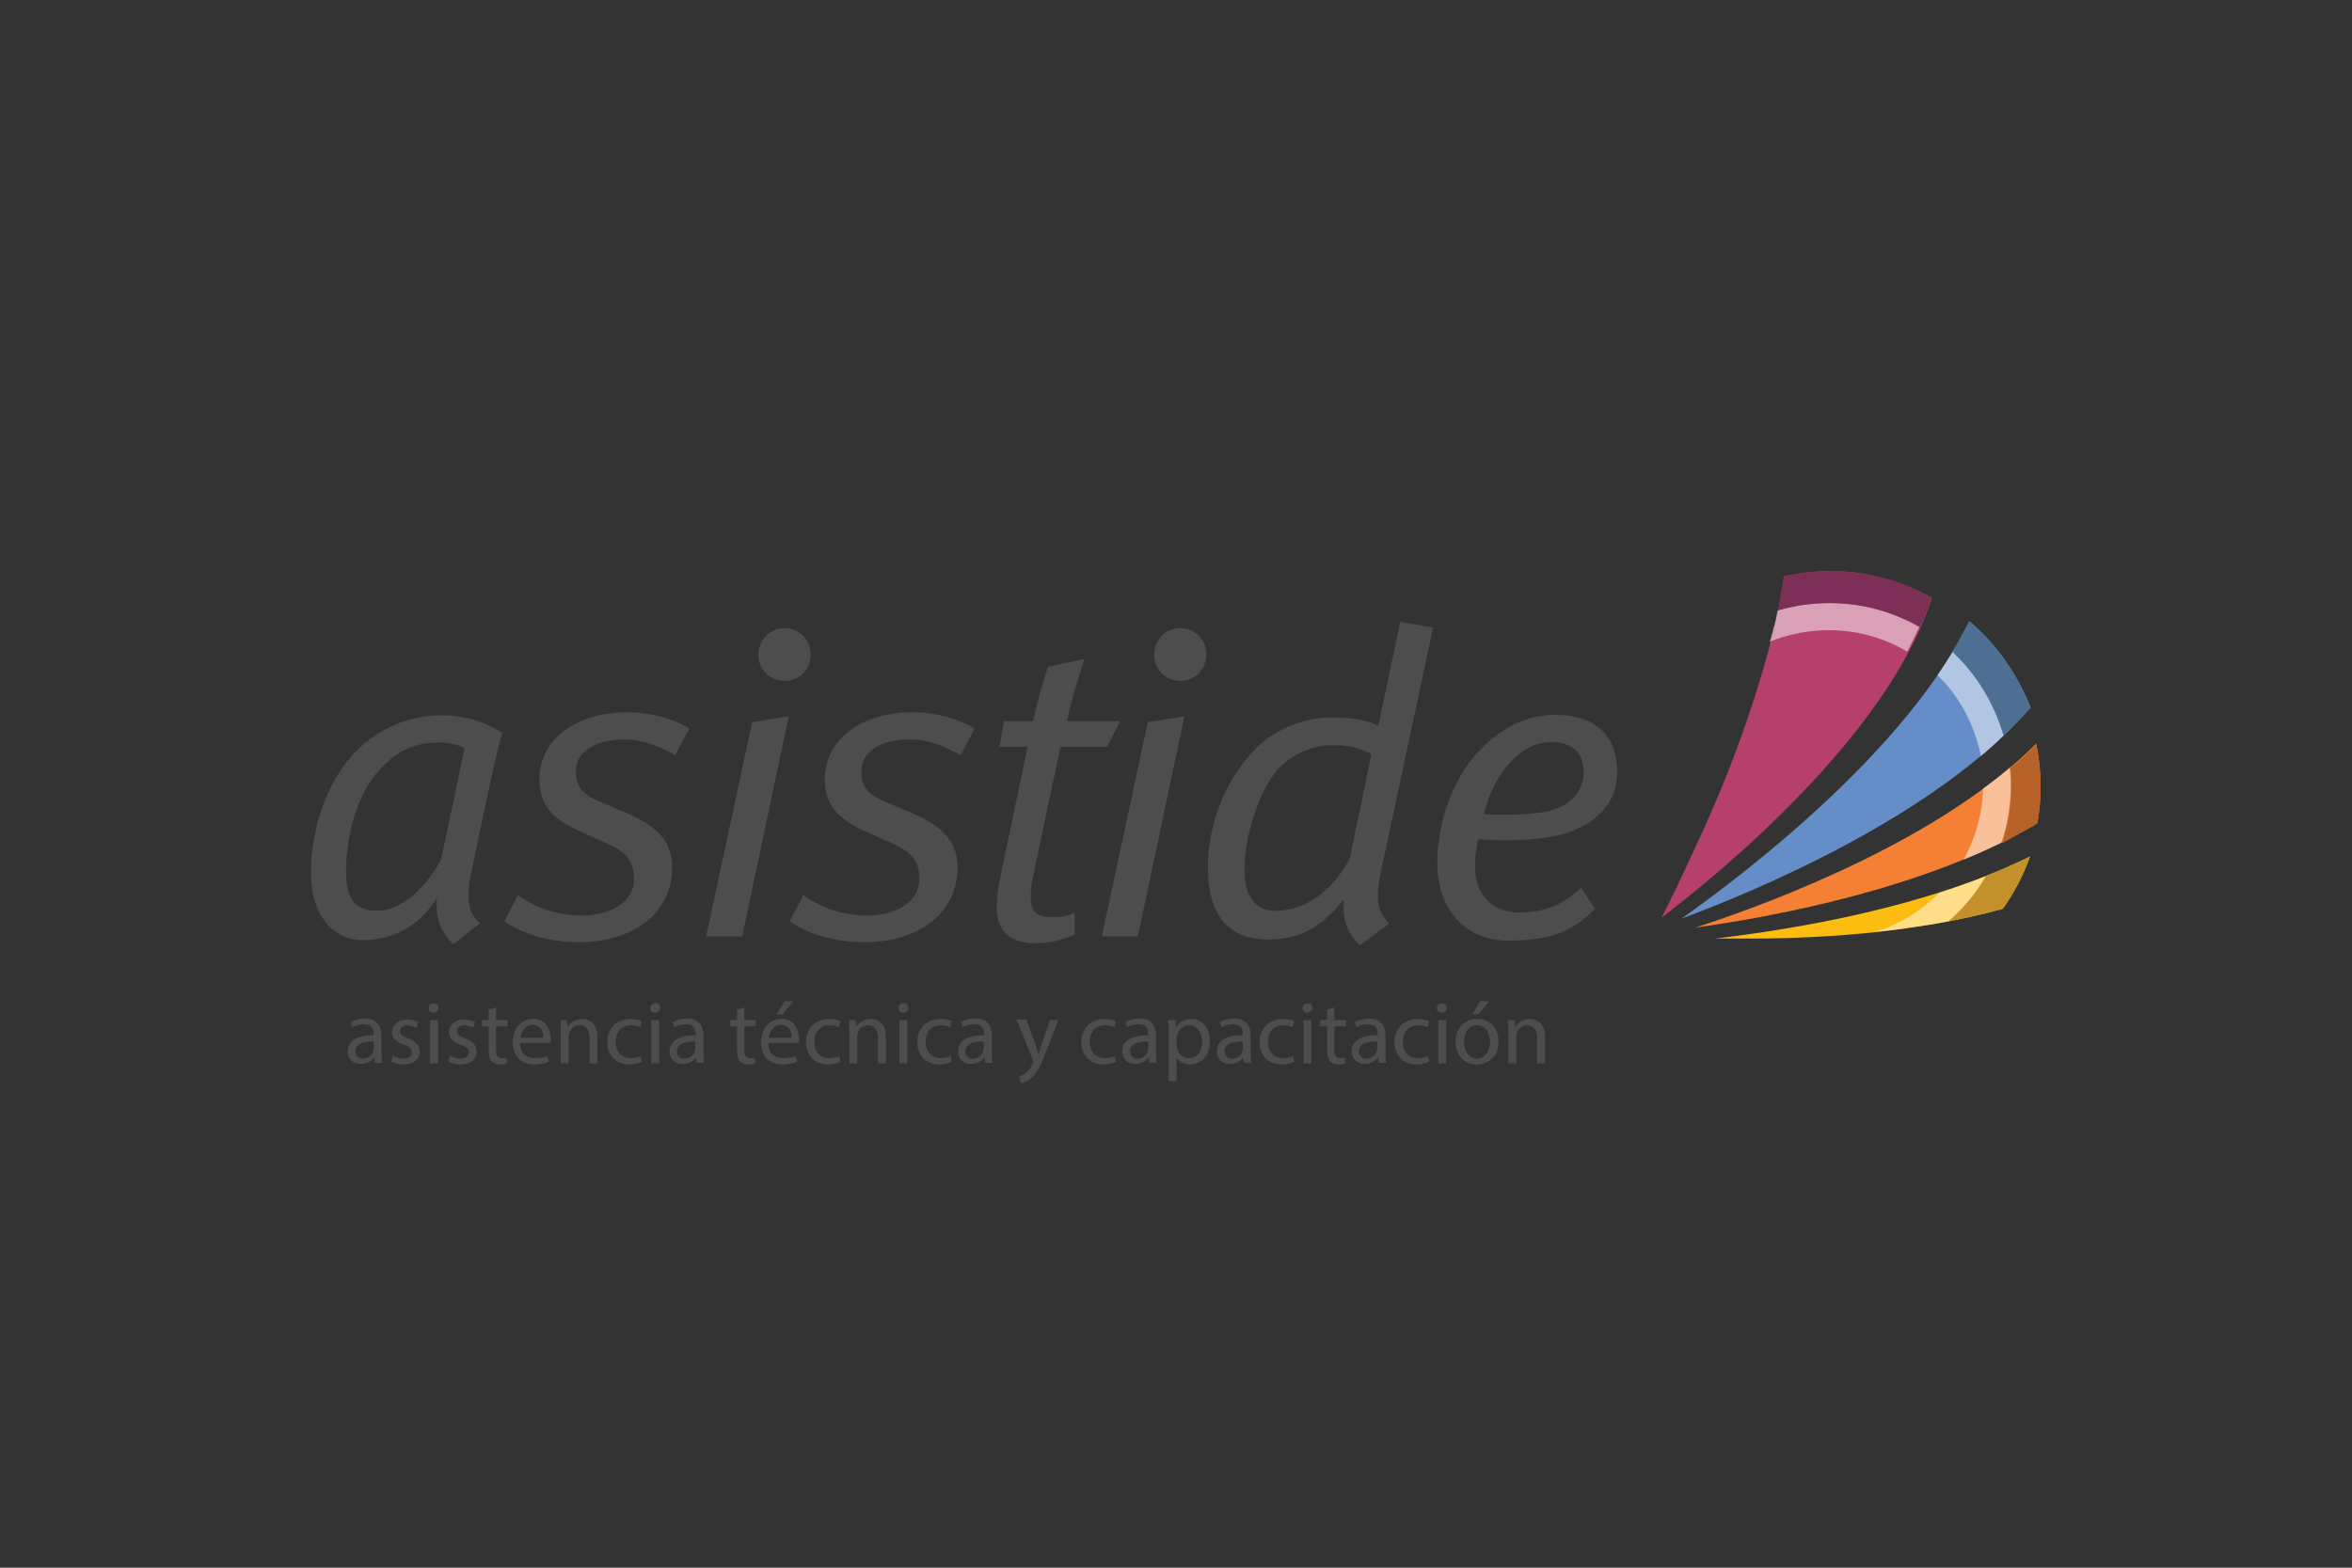 <?xml version="1.0" encoding="utf-8"?>
<!-- Generator: Adobe Illustrator 19.1.0, SVG Export Plug-In . SVG Version: 6.00 Build 0)  -->
<svg version="1.1" id="Layer_1" xmlns="http://www.w3.org/2000/svg" xmlns:xlink="http://www.w3.org/1999/xlink" x="0px" y="0px"
	 viewBox="0 0 450 300" style="enable-background:new 0 0 450 300;" xml:space="preserve">
<rect x="0" y="0" width="450" height="300" fill="#333333" stroke="none"/>
<style type="text/css">
	.st0{fill:#4D4D4D;}
	.st1{fill:#FCBD10;}
	.st2{fill:#F38034;}
	.st3{fill:#B4406B;}
	.st4{fill:#658DC8;}
	.st5{opacity:0.5;}
	.st6{fill:none;}
	.st7{fill:#FFFFFF;}
	.st8{fill:#4D7092;}
	.st9{fill:#B66228;}
	.st10{fill:#C3902C;}
	.st11{fill:#7D3057;}
	.st12{fill:#333333;}
	.st13{fill:#E74E37;}
	.st14{opacity:0.8;}
	.st15{fill:#7C2C24;}
	.st16{fill:#FFE666;}
	.st17{opacity:0.4;}
	.st18{fill:#80D1EA;}
	.st19{fill:#231F20;}
	.st20{fill:#EC1C24;}
	.st21{fill:#DE271E;}
	.st22{fill:#E1AA1F;}
	.st23{fill:#C28214;}
	.st24{fill:none;stroke:#12100B;stroke-width:1.5;stroke-miterlimit:10;}
	.st25{fill:#BBE020;}
	.st26{fill:#52561B;}
	.st27{fill:#804000;}
	.st28{fill:#575756;}
	.st29{fill:#58BEEC;}
	.st30{fill:#3DAEF4;}
	.st31{fill:#FFB300;}
	.st32{fill:#FFFF00;}
	.st33{fill:#FF4D3B;}
	.st34{fill:#C757FF;}
	.st35{fill:url(#SVGID_1_);}
	.st36{opacity:0.8;fill:url(#SVGID_2_);}
	.st37{fill:url(#SVGID_3_);}
	.st38{fill:#7CFF1D;}
	.st39{opacity:0.9;fill:url(#SVGID_4_);}
	.st40{fill:#33BFFF;}
	.st41{fill:url(#SVGID_5_);}
	.st42{fill:#9D2DA0;}
	.st43{fill:#631D66;}
	.st44{fill:#E4AEED;}
</style>
<g>
	<path class="st0" d="M94,148.8l-3.6,17c-1.5,6.9-0.7,8.7,1.4,10.9l-5.1,4c-2.5-2.6-3.4-5-3.1-9c-2.8,5-7.9,8.2-14.3,8.2
		c-5,0-9.8-4-9.8-13.1c0-8.1,3.1-17.5,8.6-23c4.3-4.4,10.1-6.9,16.4-6.9c4.5,0,8.4,1.2,11.6,3.4C95.5,142.2,94.6,146.1,94,148.8
		 M84,142.1c-5.1,0-8.5,1.8-12,5.9c-4.1,5-5.8,12.8-5.8,18.9c0,5.4,2.1,7.4,5.9,7.4c4.4,0,9.3-4.1,12.3-9.9l4.5-21.2
		C87.7,142.5,86,142.1,84,142.1"/>
	<path class="st0" d="M129.2,144.5c-3.2-1.7-6-3-9.7-3c-5.4,0-9.3,2.2-9.3,6.1c0,2.8,1,4.3,4.5,5.8l5.2,2.2
		c6.4,2.7,8.7,5.9,8.7,10.4c0,8.9-7.6,14.3-17.9,14.3c-5.2,0-10.6-1.4-14.2-4l2.6-5c3.7,2.6,7.7,3.9,12.2,3.9c5.7,0,10-2.7,10-6.9
		c0-3.4-1.2-5.1-5.2-6.9l-4.9-2.2c-5.7-2.5-8-5.3-8-10.1c0-7.4,6.8-12.8,16.8-12.8c4.3,0,8.8,1.2,11.9,3.1L129.2,144.5z"/>
	<path class="st0" d="M142,179.2h-6.9l8.8-41l7-1.1L142,179.2z M150.1,130.3c-2.8,0-5-2.2-5-5c0-2.8,2.2-5.1,5-5.1c2.8,0,5,2.2,5,5
		C155.2,128.1,152.9,130.3,150.1,130.3"/>
	<path class="st0" d="M183.8,144.5c-3.2-1.7-6-3-9.7-3c-5.4,0-9.3,2.2-9.3,6.1c0,2.8,1,4.3,4.5,5.8l5.2,2.2
		c6.4,2.7,8.7,5.9,8.7,10.4c0,8.9-7.6,14.3-17.9,14.3c-5.2,0-10.6-1.4-14.2-4l2.6-5c3.7,2.6,7.7,3.9,12.2,3.9c5.7,0,10-2.7,10-6.9
		c0-3.4-1.2-5.1-5.2-6.9l-4.9-2.2c-5.7-2.5-8-5.3-8-10.1c0-7.4,6.8-12.8,16.8-12.8c4.3,0,8.8,1.2,11.9,3.1L183.8,144.5z"/>
	<path class="st0" d="M211.8,142.9h-8.9l-5.1,24.1c-0.4,1.8-0.6,3.3-0.6,4.5c0,3.1,1.2,4,4.1,4c1.8,0,3-0.2,4.3-0.8v4.1
		c-2.3,1.1-4.7,1.7-7.6,1.7c-4.8,0-7.3-2.4-7.3-6.7c0-1.5,0.2-3.9,0.7-6l5.2-24.9h-5.4l0.9-4.9h5.5c0.8-3.3,1.9-7.3,2.9-10.4l7-1.5
		c-1.1,3.1-2.6,8.3-3.4,11.9h10.2L211.8,142.9z"/>
	<path class="st0" d="M217.7,179.2h-6.9l8.8-41l7-1.1L217.7,179.2z M225.8,130.3c-2.8,0-5-2.2-5-5c0-2.8,2.2-5.1,5-5.1
		c2.8,0,5,2.2,5,5C230.8,128.1,228.6,130.3,225.8,130.3"/>
	<path class="st0" d="M264.4,165.9c-1.5,6.8-0.7,8.3,1.3,10.9l-5.5,4.1c-2.1-2.1-3.4-4.3-3.1-8.8c-4,5.2-8.4,7.7-14.5,7.7
		c-7.8,0-11.5-5-11.5-13.8c0-8.3,3.3-16.8,9.2-22.8c4-4,9.8-5.9,14.3-5.9c4.6,0,7,0.5,9.1,1.6l4.2-19.9l6.3,1.1L264.4,165.9z
		 M254.5,142.6c-3.2,0-7.4,1.8-9.9,4.5c-3.7,4-6.5,13-6.5,19.2c0,5.3,2.1,8,6,8c4.8,0,10-2.7,14.1-9.8l4.2-20.2
		C259.8,143,258.3,142.6,254.5,142.6"/>
	<path class="st0" d="M305.7,156.1c-3.5,3.2-8.8,4.7-17.8,4.7c-1.6,0-3.3-0.1-5.1-0.2c-0.4,1.9-0.6,3.6-0.6,5.2
		c0,5.8,3.8,8.8,8.2,8.8c5.1,0,8.2-1.2,12.1-4.7l2.7,4c-4.1,4.2-8.4,6.1-16.7,6.1c-7.6,0-13.5-5.4-13.5-14.9c0-7.9,3.1-17,9.1-22.5
		c4.1-3.9,8.6-5.8,13.5-5.8c7.8,0,11.8,4.2,11.8,10.7C309.5,151,308.1,154,305.7,156.1 M296.7,142c-5.3,0-10.7,5.3-12.8,13.8
		c1.2,0.1,3,0.1,4.2,0.1c7.4,0,10.7-1,12.8-3.1c1.3-1.3,2.1-3,2.1-5C303,144.5,301.3,142,296.7,142"/>
	<path class="st1" d="M383.2,173.9c2.2-3.1,3.9-6.4,5.2-10c-19.6,9.7-44.9,13.9-60.2,15.7c1.6,0,3.2,0,5,0
		C346.6,179.7,366,178.7,383.2,173.9"/>
	<path class="st2" d="M324.4,177.5c15.2-2.1,44.7-7.6,65.4-20c0.9-5,0.8-10.1-0.2-15.2C371.5,160.4,340.1,172.4,324.4,177.5"/>
	<path class="st3" d="M341.3,110.3c-1.1,9.6-6.5,28.8-15,47.6c-4.1,9-6.7,14.5-8.4,17.7c10.7-8.1,43.4-34.8,51.7-61.2
		C360.9,109.5,350.8,108.1,341.3,110.3"/>
	<path class="st4" d="M376.8,118.9c-12.1,24.7-42.4,47.9-55.1,56.9c14.3-5.3,49-19.8,66.8-40.4C386,129,382,123.3,376.8,118.9"/>
	<g class="st5">
		<g>
			<rect x="358.8" y="167.7" class="st6" width="21.2" height="10.7"/>
			<path class="st7" d="M371.1,170.8c-3.4,3.4-7.6,6.1-12.3,7.5c0.1,0,0.1,0,0.2,0c0.9-0.1,1.9-0.2,2.9-0.3c0.2,0,0.4-0.1,0.6-0.1
				c0.9-0.1,1.8-0.2,2.8-0.4c0.3,0,0.5-0.1,0.8-0.1c0.9-0.1,1.8-0.3,2.7-0.4c0.3,0,0.6-0.1,0.8-0.1c0.9-0.2,1.8-0.3,2.7-0.5
				c0.2,0,0.4-0.1,0.6-0.1c2.8-2.5,5.2-5.4,7.2-8.7C377.1,168.8,374.1,169.9,371.1,170.8"/>
		</g>
	</g>
	<g class="st5">
		<g>
			<rect x="375.8" y="147" class="st6" width="8.9" height="17.5"/>
			<path class="st7" d="M382.9,161.3c1.2-3.5,1.8-7.3,1.8-11.2c0-1.1-0.1-2.1-0.2-3.2c-1.6,1.4-3.3,2.7-5.1,4
				c-0.1,4.9-1.5,9.5-3.7,13.6C378.2,163.5,380.6,162.4,382.9,161.3"/>
		</g>
	</g>
	<g class="st5">
		<g>
			<rect x="370.8" y="124.7" class="st6" width="12.7" height="19.9"/>
			<path class="st7" d="M373.6,124.7c-0.9,1.5-1.9,3-2.9,4.5c4.2,4.1,7.1,9.5,8.3,15.5c1.5-1.3,3-2.6,4.4-4
				C381.7,134.5,378.2,129,373.6,124.7"/>
		</g>
	</g>
	<g class="st5">
		<g>
			<rect x="338.7" y="115.4" class="st6" width="28.6" height="9.3"/>
			<path class="st7" d="M350,115.4c-3.4,0-6.7,0.5-9.9,1.4c0,0,0,0.1,0,0.1c-0.1,0.4-0.2,0.8-0.3,1.3c0,0.1,0,0.1,0,0.2
				c-0.1,0.4-0.2,0.8-0.3,1.2c0,0.1,0,0.2-0.1,0.2c-0.1,0.4-0.2,0.9-0.3,1.3c0,0.1,0,0.1-0.1,0.2c-0.1,0.5-0.2,0.9-0.4,1.4
				c0,0,0,0.1,0,0.1c3.5-1.4,7.3-2.2,11.3-2.2c5.5,0,10.6,1.5,15,4.1c0.8-1.6,1.6-3.1,2.3-4.7C362.2,117.1,356.3,115.4,350,115.4"/>
		</g>
	</g>
	<path class="st8" d="M388.4,135.4c-2.4-6.4-6.4-12.1-11.7-16.5c-0.9,1.9-2,3.9-3.2,5.8l0,0c4.6,4.3,8,9.8,9.8,16
		C385.2,139,386.9,137.2,388.4,135.4"/>
	<path class="st9" d="M389.8,157.6c0.9-5,0.8-10.1-0.2-15.1l-0.1,0.1c-1.6,1.6-3.3,3.1-5,4.5l0.2,0.3c0.1,0.9,0.1,1.9,0.1,2.8
		c0,3.9-0.6,7.7-1.8,11.2C385.3,160.1,387.6,158.9,389.8,157.6"/>
	<path class="st10" d="M383.2,173.9c2.2-3.1,3.9-6.4,5.2-10c-2.7,1.3-5.5,2.6-8.4,3.7l0,0c-1.9,3.3-4.3,6.2-7.2,8.7
		C376.4,175.6,379.8,174.9,383.2,173.9"/>
	<path class="st11" d="M341.3,110.3c-0.2,1.8-0.6,4.1-1.1,6.5c3.1-0.9,6.4-1.4,9.9-1.4c6.3,0,12.2,1.7,17.3,4.6
		c0.8-1.9,1.6-3.8,2.1-5.7C360.9,109.5,350.8,108.1,341.3,110.3"/>
	<g>
		<path class="st0" d="M71.7,203.5l-0.1-1.1h-0.1c-0.5,0.7-1.4,1.2-2.5,1.2c-1.7,0-2.5-1.2-2.5-2.4c0-2,1.8-3.1,5-3.1v-0.2
			c0-0.7-0.2-1.9-1.9-1.9c-0.8,0-1.6,0.2-2.2,0.6l-0.3-1c0.7-0.4,1.7-0.7,2.7-0.7c2.5,0,3.2,1.7,3.2,3.4v3.1c0,0.7,0,1.4,0.1,2H71.7
			z M71.5,199.3c-1.7,0-3.5,0.3-3.5,1.9c0,1,0.7,1.4,1.4,1.4c1.1,0,1.8-0.7,2-1.4c0.1-0.2,0.1-0.3,0.1-0.5V199.3z"/>
		<path class="st0" d="M75.2,202c0.4,0.3,1.2,0.6,2,0.6c1.1,0,1.6-0.6,1.6-1.2c0-0.7-0.4-1.1-1.6-1.5c-1.5-0.5-2.2-1.4-2.2-2.4
			c0-1.3,1.1-2.4,2.9-2.4c0.8,0,1.6,0.2,2.1,0.5l-0.4,1.1c-0.3-0.2-0.9-0.5-1.7-0.5c-0.9,0-1.4,0.5-1.4,1.1c0,0.7,0.5,1,1.6,1.4
			c1.4,0.6,2.2,1.3,2.2,2.5c0,1.5-1.1,2.5-3.1,2.5c-0.9,0-1.8-0.2-2.3-0.6L75.2,202z"/>
		<path class="st0" d="M83.9,192.9c0,0.5-0.4,0.9-1,0.9c-0.5,0-0.9-0.4-0.9-0.9c0-0.5,0.4-0.9,0.9-0.9
			C83.6,191.9,83.9,192.3,83.9,192.9z M82.3,203.5v-8.3h1.5v8.3H82.3z"/>
		<path class="st0" d="M86.1,202c0.4,0.3,1.2,0.6,2,0.6c1.1,0,1.6-0.6,1.6-1.2c0-0.7-0.4-1.1-1.6-1.5c-1.5-0.5-2.2-1.4-2.2-2.4
			c0-1.3,1.1-2.4,2.9-2.4c0.8,0,1.6,0.2,2.1,0.5l-0.4,1.1c-0.3-0.2-0.9-0.5-1.7-0.5c-0.9,0-1.4,0.5-1.4,1.1c0,0.7,0.5,1,1.6,1.4
			c1.4,0.6,2.2,1.3,2.2,2.5c0,1.5-1.1,2.5-3.1,2.5c-0.9,0-1.8-0.2-2.3-0.6L86.1,202z"/>
		<path class="st0" d="M94.9,192.8v2.4h2.2v1.2h-2.2v4.5c0,1,0.3,1.6,1.1,1.6c0.4,0,0.7-0.1,0.9-0.1l0.1,1.1
			c-0.3,0.1-0.8,0.2-1.3,0.2c-0.7,0-1.3-0.2-1.6-0.6c-0.4-0.4-0.6-1.2-0.6-2.2v-4.5h-1.3v-1.2h1.3v-2L94.9,192.8z"/>
		<path class="st0" d="M99.5,199.6c0,2.1,1.3,2.9,2.9,2.9c1.1,0,1.7-0.2,2.3-0.4l0.3,1.1c-0.5,0.2-1.4,0.5-2.8,0.5
			c-2.6,0-4.1-1.7-4.1-4.2c0-2.5,1.5-4.5,3.9-4.5c2.7,0,3.4,2.4,3.4,3.9c0,0.3,0,0.6-0.1,0.7H99.5z M104,198.6c0-1-0.4-2.5-2.1-2.5
			c-1.5,0-2.2,1.4-2.3,2.5H104z"/>
		<path class="st0" d="M107.3,197.5c0-0.9,0-1.6-0.1-2.3h1.3l0.1,1.4h0c0.4-0.8,1.4-1.6,2.8-1.6c1.2,0,2.9,0.7,2.9,3.5v5h-1.5v-4.8
			c0-1.3-0.5-2.5-1.9-2.5c-1,0-1.8,0.7-2,1.6c-0.1,0.2-0.1,0.4-0.1,0.7v5h-1.5V197.5z"/>
		<path class="st0" d="M122.8,203.2c-0.4,0.2-1.3,0.5-2.4,0.5c-2.5,0-4.2-1.7-4.2-4.3c0-2.6,1.8-4.4,4.5-4.4c0.9,0,1.7,0.2,2.1,0.4
			l-0.3,1.2c-0.4-0.2-0.9-0.4-1.8-0.4c-1.9,0-2.9,1.4-2.9,3.2c0,1.9,1.2,3.1,2.9,3.1c0.9,0,1.4-0.2,1.9-0.4L122.8,203.2z"/>
		<path class="st0" d="M126.3,192.9c0,0.5-0.4,0.9-1,0.9c-0.5,0-0.9-0.4-0.9-0.9c0-0.5,0.4-0.9,0.9-0.9
			C125.9,191.9,126.3,192.3,126.3,192.9z M124.6,203.5v-8.3h1.5v8.3H124.6z"/>
		<path class="st0" d="M133.3,203.5l-0.1-1.1h-0.1c-0.5,0.7-1.4,1.2-2.5,1.2c-1.7,0-2.5-1.2-2.5-2.4c0-2,1.8-3.1,5-3.1v-0.2
			c0-0.7-0.2-1.9-1.9-1.9c-0.8,0-1.6,0.2-2.2,0.6l-0.3-1c0.7-0.4,1.7-0.7,2.7-0.7c2.5,0,3.2,1.7,3.2,3.4v3.1c0,0.7,0,1.4,0.1,2
			H133.3z M133,199.3c-1.7,0-3.5,0.3-3.5,1.9c0,1,0.7,1.4,1.4,1.4c1.1,0,1.8-0.7,2-1.4c0.1-0.2,0.1-0.3,0.1-0.5V199.3z"/>
		<path class="st0" d="M142.4,192.8v2.4h2.2v1.2h-2.2v4.5c0,1,0.3,1.6,1.1,1.6c0.4,0,0.7-0.1,0.9-0.1l0.1,1.1
			c-0.3,0.1-0.8,0.2-1.3,0.2c-0.7,0-1.3-0.2-1.6-0.6c-0.4-0.4-0.6-1.2-0.6-2.2v-4.5h-1.3v-1.2h1.3v-2L142.4,192.8z"/>
		<path class="st0" d="M147,199.6c0,2.1,1.3,2.9,2.9,2.9c1.1,0,1.7-0.2,2.3-0.4l0.3,1.1c-0.5,0.2-1.4,0.5-2.8,0.5
			c-2.6,0-4.1-1.7-4.1-4.2c0-2.5,1.5-4.5,3.9-4.5c2.7,0,3.4,2.4,3.4,3.9c0,0.3,0,0.6-0.1,0.7H147z M151.5,198.6c0-1-0.4-2.5-2.1-2.5
			c-1.5,0-2.2,1.4-2.3,2.5H151.5z M151.8,191.6l-2.1,2.5h-1.1l1.5-2.5H151.8z"/>
		<path class="st0" d="M160.8,203.2c-0.4,0.2-1.3,0.5-2.4,0.5c-2.5,0-4.2-1.7-4.2-4.3c0-2.6,1.8-4.4,4.5-4.4c0.9,0,1.7,0.2,2.1,0.4
			l-0.3,1.2c-0.4-0.2-0.9-0.4-1.8-0.4c-1.9,0-2.9,1.4-2.9,3.2c0,1.9,1.2,3.1,2.9,3.1c0.9,0,1.4-0.2,1.9-0.4L160.8,203.2z"/>
		<path class="st0" d="M162.5,197.5c0-0.9,0-1.6-0.1-2.3h1.3l0.1,1.4h0c0.4-0.8,1.4-1.6,2.8-1.6c1.2,0,2.9,0.7,2.9,3.5v5h-1.5v-4.8
			c0-1.3-0.5-2.5-1.9-2.5c-1,0-1.8,0.7-2,1.6c-0.1,0.2-0.1,0.4-0.1,0.7v5h-1.5V197.5z"/>
		<path class="st0" d="M173.8,192.9c0,0.5-0.4,0.9-1,0.9c-0.5,0-0.9-0.4-0.9-0.9c0-0.5,0.4-0.9,0.9-0.9
			C173.4,191.9,173.8,192.3,173.8,192.9z M172.1,203.5v-8.3h1.5v8.3H172.1z"/>
		<path class="st0" d="M182.1,203.2c-0.4,0.2-1.3,0.5-2.4,0.5c-2.5,0-4.2-1.7-4.2-4.3c0-2.6,1.8-4.4,4.5-4.4c0.9,0,1.7,0.2,2.1,0.4
			l-0.3,1.2c-0.4-0.2-0.9-0.4-1.8-0.4c-1.9,0-2.9,1.4-2.9,3.2c0,1.9,1.2,3.1,2.9,3.1c0.9,0,1.4-0.2,1.9-0.4L182.1,203.2z"/>
		<path class="st0" d="M188.5,203.5l-0.1-1.1h-0.1c-0.5,0.7-1.4,1.2-2.5,1.2c-1.7,0-2.5-1.2-2.5-2.4c0-2,1.8-3.1,5-3.1v-0.2
			c0-0.7-0.2-1.9-1.9-1.9c-0.8,0-1.6,0.2-2.2,0.6l-0.3-1c0.7-0.4,1.7-0.7,2.7-0.7c2.5,0,3.2,1.7,3.2,3.4v3.1c0,0.7,0,1.4,0.1,2
			H188.5z M188.2,199.3c-1.7,0-3.5,0.3-3.5,1.9c0,1,0.7,1.4,1.4,1.4c1.1,0,1.8-0.7,2-1.4c0.1-0.2,0.1-0.3,0.1-0.5V199.3z"/>
		<path class="st0" d="M196.4,195.2l1.8,4.9c0.2,0.6,0.4,1.2,0.5,1.7h0c0.2-0.5,0.3-1.1,0.5-1.7l1.7-4.9h1.6l-2.3,5.9
			c-1.1,2.9-1.8,4.3-2.9,5.2c-0.7,0.7-1.5,0.9-1.9,1l-0.4-1.3c0.4-0.1,0.9-0.4,1.3-0.7c0.4-0.3,0.9-0.9,1.3-1.7
			c0.1-0.2,0.1-0.3,0.1-0.4c0-0.1,0-0.2-0.1-0.4l-3.1-7.7H196.4z"/>
		<path class="st0" d="M213.5,203.2c-0.4,0.2-1.3,0.5-2.4,0.5c-2.5,0-4.2-1.7-4.2-4.3c0-2.6,1.8-4.4,4.5-4.4c0.9,0,1.7,0.2,2.1,0.4
			l-0.3,1.2c-0.4-0.2-0.9-0.4-1.8-0.4c-1.9,0-2.9,1.4-2.9,3.2c0,1.9,1.2,3.1,2.9,3.1c0.9,0,1.4-0.2,1.9-0.4L213.5,203.2z"/>
		<path class="st0" d="M219.9,203.5l-0.1-1.1h-0.1c-0.5,0.7-1.4,1.2-2.5,1.2c-1.7,0-2.5-1.2-2.5-2.4c0-2,1.8-3.1,5-3.1v-0.2
			c0-0.7-0.2-1.9-1.9-1.9c-0.8,0-1.6,0.2-2.2,0.6l-0.3-1c0.7-0.4,1.7-0.7,2.7-0.7c2.5,0,3.2,1.7,3.2,3.4v3.1c0,0.7,0,1.4,0.1,2
			H219.9z M219.7,199.3c-1.7,0-3.5,0.3-3.5,1.9c0,1,0.7,1.4,1.4,1.4c1.1,0,1.8-0.7,2-1.4c0.1-0.2,0.1-0.3,0.1-0.5V199.3z"/>
		<path class="st0" d="M223.6,197.9c0-1.1,0-1.9-0.1-2.7h1.4l0.1,1.4h0c0.6-1,1.6-1.6,3-1.6c2,0,3.5,1.7,3.5,4.2
			c0,3-1.8,4.5-3.8,4.5c-1.1,0-2.1-0.5-2.6-1.3h0v4.5h-1.5V197.9z M225.1,200.1c0,0.2,0,0.4,0.1,0.6c0.3,1.1,1.2,1.8,2.3,1.8
			c1.6,0,2.5-1.3,2.5-3.2c0-1.7-0.9-3.1-2.5-3.1c-1,0-2,0.7-2.3,1.9c-0.1,0.2-0.1,0.4-0.1,0.6V200.1z"/>
		<path class="st0" d="M238,203.5l-0.1-1.1h-0.1c-0.5,0.7-1.4,1.2-2.5,1.2c-1.7,0-2.5-1.2-2.5-2.4c0-2,1.8-3.1,5-3.1v-0.2
			c0-0.7-0.2-1.9-1.9-1.9c-0.8,0-1.6,0.2-2.2,0.6l-0.3-1c0.7-0.4,1.7-0.7,2.7-0.7c2.5,0,3.2,1.7,3.2,3.4v3.1c0,0.7,0,1.4,0.1,2H238z
			 M237.8,199.3c-1.7,0-3.5,0.3-3.5,1.9c0,1,0.7,1.4,1.4,1.4c1.1,0,1.8-0.7,2-1.4c0.1-0.2,0.1-0.3,0.1-0.5V199.3z"/>
		<path class="st0" d="M247.6,203.2c-0.4,0.2-1.3,0.5-2.4,0.5c-2.5,0-4.2-1.7-4.2-4.3c0-2.6,1.8-4.4,4.5-4.4c0.9,0,1.7,0.2,2.1,0.4
			l-0.3,1.2c-0.4-0.2-0.9-0.4-1.8-0.4c-1.9,0-2.9,1.4-2.9,3.2c0,1.9,1.2,3.1,2.9,3.1c0.9,0,1.4-0.2,1.9-0.4L247.6,203.2z"/>
		<path class="st0" d="M251.1,192.9c0,0.5-0.4,0.9-1,0.9c-0.5,0-0.9-0.4-0.9-0.9c0-0.5,0.4-0.9,0.9-0.9
			C250.7,191.9,251.1,192.3,251.1,192.9z M249.4,203.5v-8.3h1.5v8.3H249.4z"/>
		<path class="st0" d="M255.3,192.8v2.4h2.2v1.2h-2.2v4.5c0,1,0.3,1.6,1.1,1.6c0.4,0,0.7-0.1,0.9-0.1l0.1,1.1
			c-0.3,0.1-0.8,0.2-1.3,0.2c-0.7,0-1.3-0.2-1.6-0.6c-0.4-0.4-0.6-1.2-0.6-2.2v-4.5h-1.3v-1.2h1.3v-2L255.3,192.8z"/>
		<path class="st0" d="M263.8,203.5l-0.1-1.1h-0.1c-0.5,0.7-1.4,1.2-2.5,1.2c-1.7,0-2.5-1.2-2.5-2.4c0-2,1.8-3.1,5-3.1v-0.2
			c0-0.7-0.2-1.9-1.9-1.9c-0.8,0-1.6,0.2-2.2,0.6l-0.3-1c0.7-0.4,1.7-0.7,2.7-0.7c2.5,0,3.2,1.7,3.2,3.4v3.1c0,0.7,0,1.4,0.1,2
			H263.8z M263.5,199.3c-1.7,0-3.5,0.3-3.5,1.9c0,1,0.7,1.4,1.4,1.4c1.1,0,1.8-0.7,2-1.4c0.1-0.2,0.1-0.3,0.1-0.5V199.3z"/>
		<path class="st0" d="M273.4,203.2c-0.4,0.2-1.3,0.5-2.4,0.5c-2.5,0-4.2-1.7-4.2-4.3c0-2.6,1.8-4.4,4.5-4.4c0.9,0,1.7,0.2,2.1,0.4
			l-0.3,1.2c-0.4-0.2-0.9-0.4-1.8-0.4c-1.9,0-2.9,1.4-2.9,3.2c0,1.9,1.2,3.1,2.9,3.1c0.9,0,1.4-0.2,1.9-0.4L273.4,203.2z"/>
		<path class="st0" d="M276.8,192.9c0,0.5-0.4,0.9-1,0.9c-0.5,0-0.9-0.4-0.9-0.9c0-0.5,0.4-0.9,0.9-0.9
			C276.5,191.9,276.8,192.3,276.8,192.9z M275.2,203.5v-8.3h1.5v8.3H275.2z"/>
		<path class="st0" d="M286.7,199.3c0,3.1-2.1,4.4-4.2,4.4c-2.3,0-4-1.7-4-4.3c0-2.8,1.8-4.4,4.1-4.4
			C285.1,195,286.7,196.7,286.7,199.3z M280.1,199.4c0,1.8,1.1,3.2,2.5,3.2c1.4,0,2.5-1.4,2.5-3.2c0-1.4-0.7-3.2-2.5-3.2
			C280.9,196.1,280.1,197.8,280.1,199.4z M284.9,191.6l-2.1,2.5h-1.1l1.5-2.5H284.9z"/>
		<path class="st0" d="M288.6,197.5c0-0.9,0-1.6-0.1-2.3h1.3l0.1,1.4h0c0.4-0.8,1.4-1.6,2.8-1.6c1.2,0,2.9,0.7,2.9,3.5v5h-1.5v-4.8
			c0-1.3-0.5-2.5-1.9-2.5c-1,0-1.8,0.7-2,1.6c-0.1,0.2-0.1,0.4-0.1,0.7v5h-1.5V197.5z"/>
	</g>
</g>
</svg>
